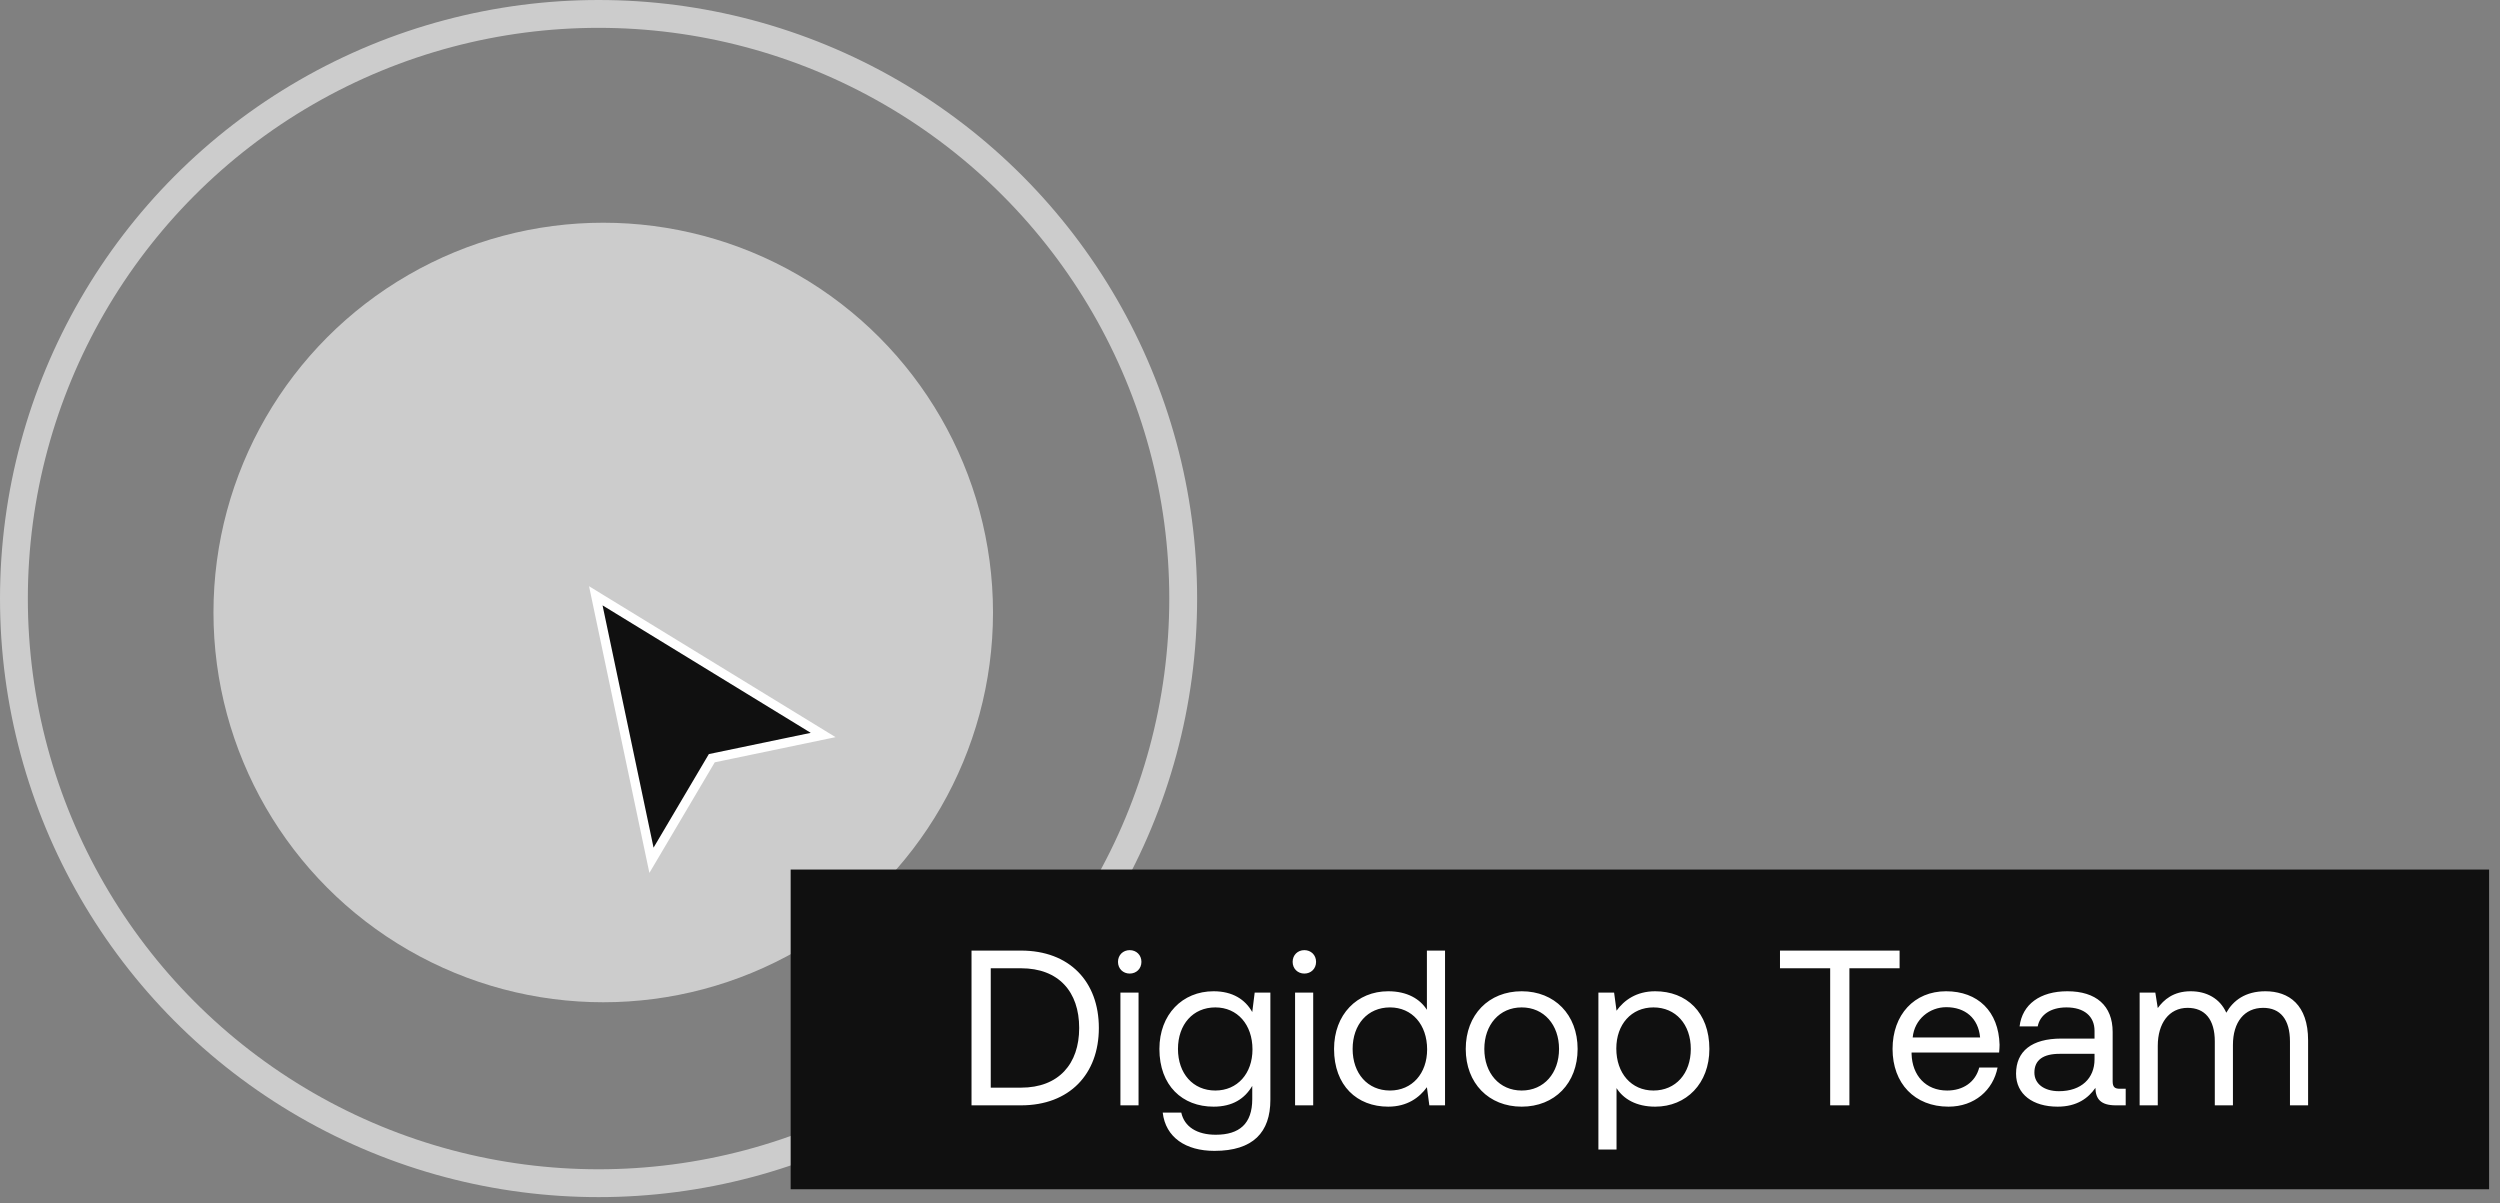 <svg width="214" height="103" viewBox="0 0 214 103" fill="none" xmlns="http://www.w3.org/2000/svg">
<rect x="0" y="0" width="214" height="103" fill="#808080" stroke="none"/>
<circle cx="51.637" cy="52.429" r="33.364" fill="white" fill-opacity="0.6"/>
<circle cx="51.237" cy="51.237" r="50.045" stroke="white" stroke-opacity="0.6" stroke-width="2.383"/>
<rect width="145.386" height="27.366" transform="translate(67.68 74.434)" fill="#101010"/>
<path d="M87.401 94.617C91.545 94.617 94.062 91.949 94.062 87.994C94.062 84.02 91.545 81.37 87.401 81.37H83.162V94.617H87.401ZM84.808 82.884H87.401C90.618 82.884 92.378 84.89 92.378 87.994C92.378 91.078 90.618 93.103 87.401 93.103H84.808V82.884ZM96.703 83.338C97.27 83.338 97.706 82.922 97.706 82.335C97.706 81.749 97.27 81.332 96.703 81.332C96.135 81.332 95.7 81.749 95.7 82.335C95.7 82.922 96.135 83.338 96.703 83.338ZM95.908 94.617H97.46V84.966H95.908V94.617ZM107.193 86.631C106.587 85.552 105.509 84.852 103.881 84.852C101.213 84.852 99.245 86.839 99.245 89.791C99.245 92.933 101.213 94.73 103.881 94.73C105.509 94.73 106.549 94.049 107.193 92.952V94.087C107.193 96.188 106.095 97.134 104.07 97.134C102.462 97.134 101.383 96.453 101.118 95.241H99.529C99.775 97.361 101.497 98.515 103.957 98.515C107.268 98.515 108.744 96.925 108.744 94.144V84.966H107.401L107.193 86.631ZM104.032 93.349C102.121 93.349 100.834 91.892 100.834 89.791C100.834 87.691 102.121 86.234 104.032 86.234C105.925 86.234 107.212 87.71 107.212 89.829C107.212 91.892 105.925 93.349 104.032 93.349ZM111.653 83.338C112.221 83.338 112.656 82.922 112.656 82.335C112.656 81.749 112.221 81.332 111.653 81.332C111.085 81.332 110.65 81.749 110.65 82.335C110.65 82.922 111.085 83.338 111.653 83.338ZM110.858 94.617H112.41V84.966H110.858V94.617ZM122.143 86.442C121.557 85.514 120.459 84.852 118.832 84.852C116.163 84.852 114.195 86.839 114.195 89.791C114.195 92.933 116.163 94.73 118.832 94.73C120.459 94.73 121.5 93.954 122.143 93.065L122.351 94.617H123.695V81.37H122.143V86.442ZM118.983 93.349C117.072 93.349 115.785 91.892 115.785 89.791C115.785 87.691 117.072 86.234 118.983 86.234C120.875 86.234 122.162 87.71 122.162 89.829C122.162 91.892 120.875 93.349 118.983 93.349ZM130.256 94.73C133.075 94.73 135.044 92.725 135.044 89.791C135.044 86.858 133.075 84.852 130.256 84.852C127.436 84.852 125.468 86.858 125.468 89.791C125.468 92.725 127.436 94.73 130.256 94.73ZM130.256 93.349C128.345 93.349 127.058 91.854 127.058 89.791C127.058 87.729 128.345 86.234 130.256 86.234C132.167 86.234 133.454 87.729 133.454 89.791C133.454 91.854 132.167 93.349 130.256 93.349ZM141.686 84.852C140.059 84.852 139.018 85.628 138.375 86.517L138.167 84.966H136.823V98.402H138.375V93.141C138.961 94.068 140.059 94.73 141.686 94.73C144.355 94.73 146.323 92.743 146.323 89.791C146.323 86.65 144.355 84.852 141.686 84.852ZM141.535 93.349C139.643 93.349 138.356 91.873 138.356 89.754C138.356 87.691 139.643 86.234 141.535 86.234C143.446 86.234 144.733 87.691 144.733 89.791C144.733 91.892 143.446 93.349 141.535 93.349ZM152.367 82.884H156.663V94.617H158.309V82.884H162.605V81.37H152.367V82.884ZM166.791 94.73C169.024 94.73 170.614 93.311 170.992 91.381H169.422C169.1 92.63 168.04 93.349 166.678 93.349C164.842 93.349 163.688 92.062 163.631 90.227V90.094H171.125C171.144 89.867 171.163 89.64 171.163 89.432C171.087 86.574 169.308 84.852 166.583 84.852C163.858 84.852 162.003 86.858 162.003 89.791C162.003 92.743 163.896 94.73 166.791 94.73ZM163.726 88.807C163.877 87.237 165.183 86.215 166.602 86.215C168.21 86.215 169.346 87.142 169.497 88.807H163.726ZM181.468 93.198C181.033 93.198 180.843 93.065 180.843 92.554V88.334C180.843 86.082 179.424 84.852 176.964 84.852C174.636 84.852 173.104 85.969 172.876 87.861H174.428C174.617 86.877 175.526 86.234 176.888 86.234C178.402 86.234 179.292 86.991 179.292 88.24V88.902H176.453C173.917 88.902 172.574 89.981 172.574 91.911C172.574 93.671 174.012 94.73 176.131 94.73C177.797 94.73 178.762 93.992 179.367 93.122C179.386 94.068 179.821 94.617 181.108 94.617H181.96V93.198H181.468ZM179.292 90.681C179.292 92.289 178.175 93.406 176.245 93.406C174.958 93.406 174.144 92.762 174.144 91.816C174.144 90.719 174.92 90.208 176.302 90.208H179.292V90.681ZM193.92 84.852C192.198 84.852 191.158 85.647 190.571 86.688C190.022 85.458 188.868 84.852 187.524 84.852C186.029 84.852 185.215 85.59 184.705 86.29L184.496 84.966H183.153V94.617H184.705V89.526C184.705 87.596 185.67 86.272 187.259 86.272C188.735 86.272 189.587 87.255 189.587 89.148V94.617H191.139V89.451C191.139 87.483 192.123 86.272 193.731 86.272C195.188 86.272 196.021 87.255 196.021 89.148V94.617H197.573V89.053C197.573 86.007 195.926 84.852 193.92 84.852Z" fill="white"/>
<path d="M51 51L55.766 73.64L60.93 64.902L70.462 62.916L51 51Z" fill="#101010" stroke="white" stroke-width="0.794"/>
</svg>
